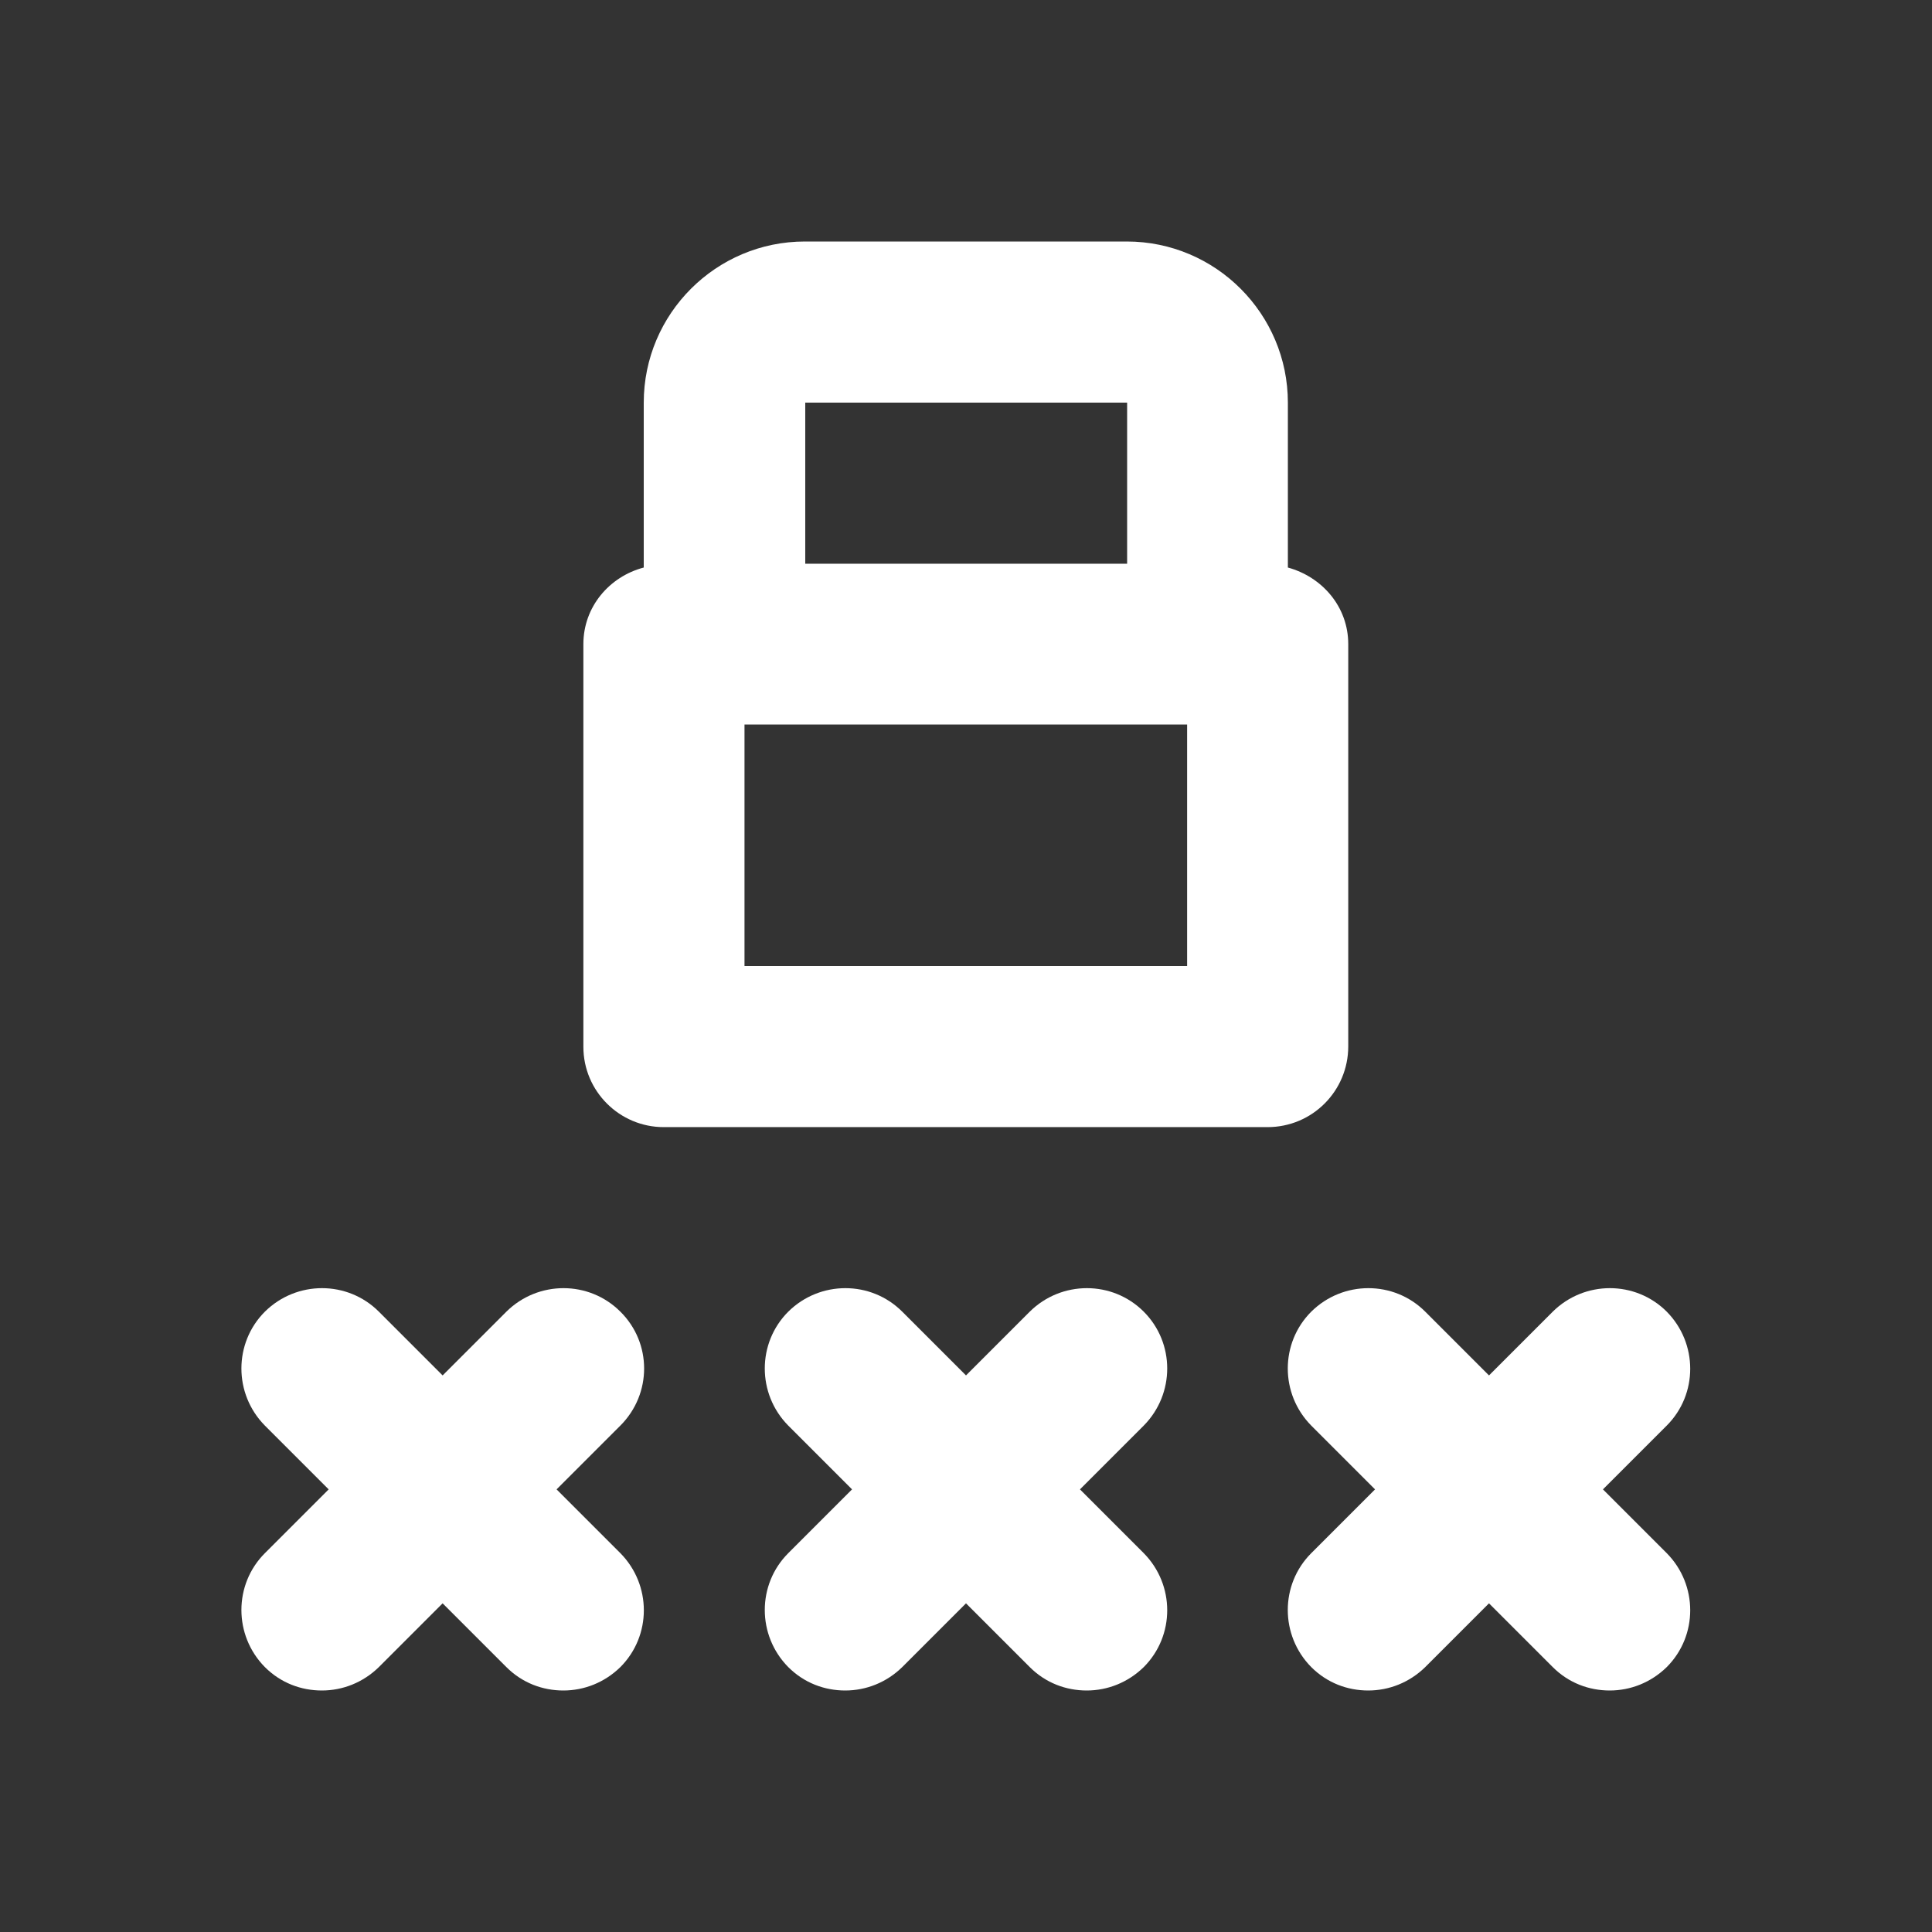 <?xml version="1.0" encoding="utf-8"?>
<!-- Generator: Adobe Illustrator 26.2.1, SVG Export Plug-In . SVG Version: 6.00 Build 0)  -->
<svg version="1.1" id="folder" xmlns="http://www.w3.org/2000/svg" xmlns:xlink="http://www.w3.org/1999/xlink" x="0px" y="0px"
	 viewBox="0 0 512 512" style="enable-background:new 0 0 512 512;" xml:space="preserve">
<rect x="0" y="0" width="512" height="512" fill="#333333" stroke="none"/>
<style type="text/css">
	.st0{fill:#FFFFFF;}
</style>
<g>
	<g>
		<path class="st0" d="M357.3,277.3V170.7c0-9.9-6.9-17.8-16-20.3v-43.7c0-23.5-19.1-42.7-42.7-42.7h-85.3
			c-23.5,0-42.7,19.1-42.7,42.7v43.7c-9.1,2.4-16,10.4-16,20.3v106.7c0,11.8,9.6,21.3,21.3,21.3h160
			C347.8,298.7,357.3,289.1,357.3,277.3z M298.7,106.7v42.7h-85.3v-42.7H298.7z M314.7,256H197.3v-64h117.3v64H314.7z"/>
		<path class="st0" d="M164.4,347.6c-8.3-8.3-21.8-8.3-30.2,0l-16.9,16.9l-16.9-16.9c-8.3-8.3-21.8-8.3-30.2,0
			c-8.3,8.3-8.3,21.8,0,30.2l16.9,16.9l-16.9,16.9c-8.3,8.3-8.3,21.8,0,30.2c4.2,4.2,9.6,6.2,15.1,6.2s10.9-2.1,15.1-6.2l16.9-16.9
			l16.9,16.9c4.2,4.2,9.6,6.2,15.1,6.2s10.9-2.1,15.1-6.2c8.3-8.3,8.3-21.8,0-30.2l-16.9-16.9l16.9-16.9
			C172.8,369.4,172.8,355.9,164.4,347.6z"/>
		<path class="st0" d="M303.1,347.6c-8.3-8.3-21.8-8.3-30.2,0L256,364.5l-16.9-16.9c-8.3-8.3-21.8-8.3-30.2,0
			c-8.3,8.3-8.3,21.8,0,30.2l16.9,16.9l-16.9,16.9c-8.3,8.3-8.3,21.8,0,30.2c4.2,4.2,9.6,6.2,15.1,6.2s10.9-2.1,15.1-6.2l16.9-16.9
			l16.9,16.9c4.2,4.2,9.6,6.2,15.1,6.2s10.9-2.1,15.1-6.2c8.3-8.3,8.3-21.8,0-30.2l-16.9-16.9l16.9-16.9
			C311.4,369.4,311.4,355.9,303.1,347.6z"/>
		<path class="st0" d="M424.8,394.7l16.9-16.9c8.3-8.3,8.3-21.8,0-30.2c-8.3-8.3-21.8-8.3-30.2,0l-16.9,16.9l-16.9-16.9
			c-8.3-8.3-21.8-8.3-30.2,0c-8.3,8.3-8.3,21.8,0,30.2l16.9,16.9l-16.9,16.9c-8.3,8.3-8.3,21.8,0,30.2c4.2,4.2,9.6,6.2,15.1,6.2
			s10.9-2.1,15.1-6.2l16.9-16.9l16.9,16.9c4.2,4.2,9.6,6.2,15.1,6.2s10.9-2.1,15.1-6.2c8.3-8.3,8.3-21.8,0-30.2L424.8,394.7z"/>
	</g>
</g>
</svg>
